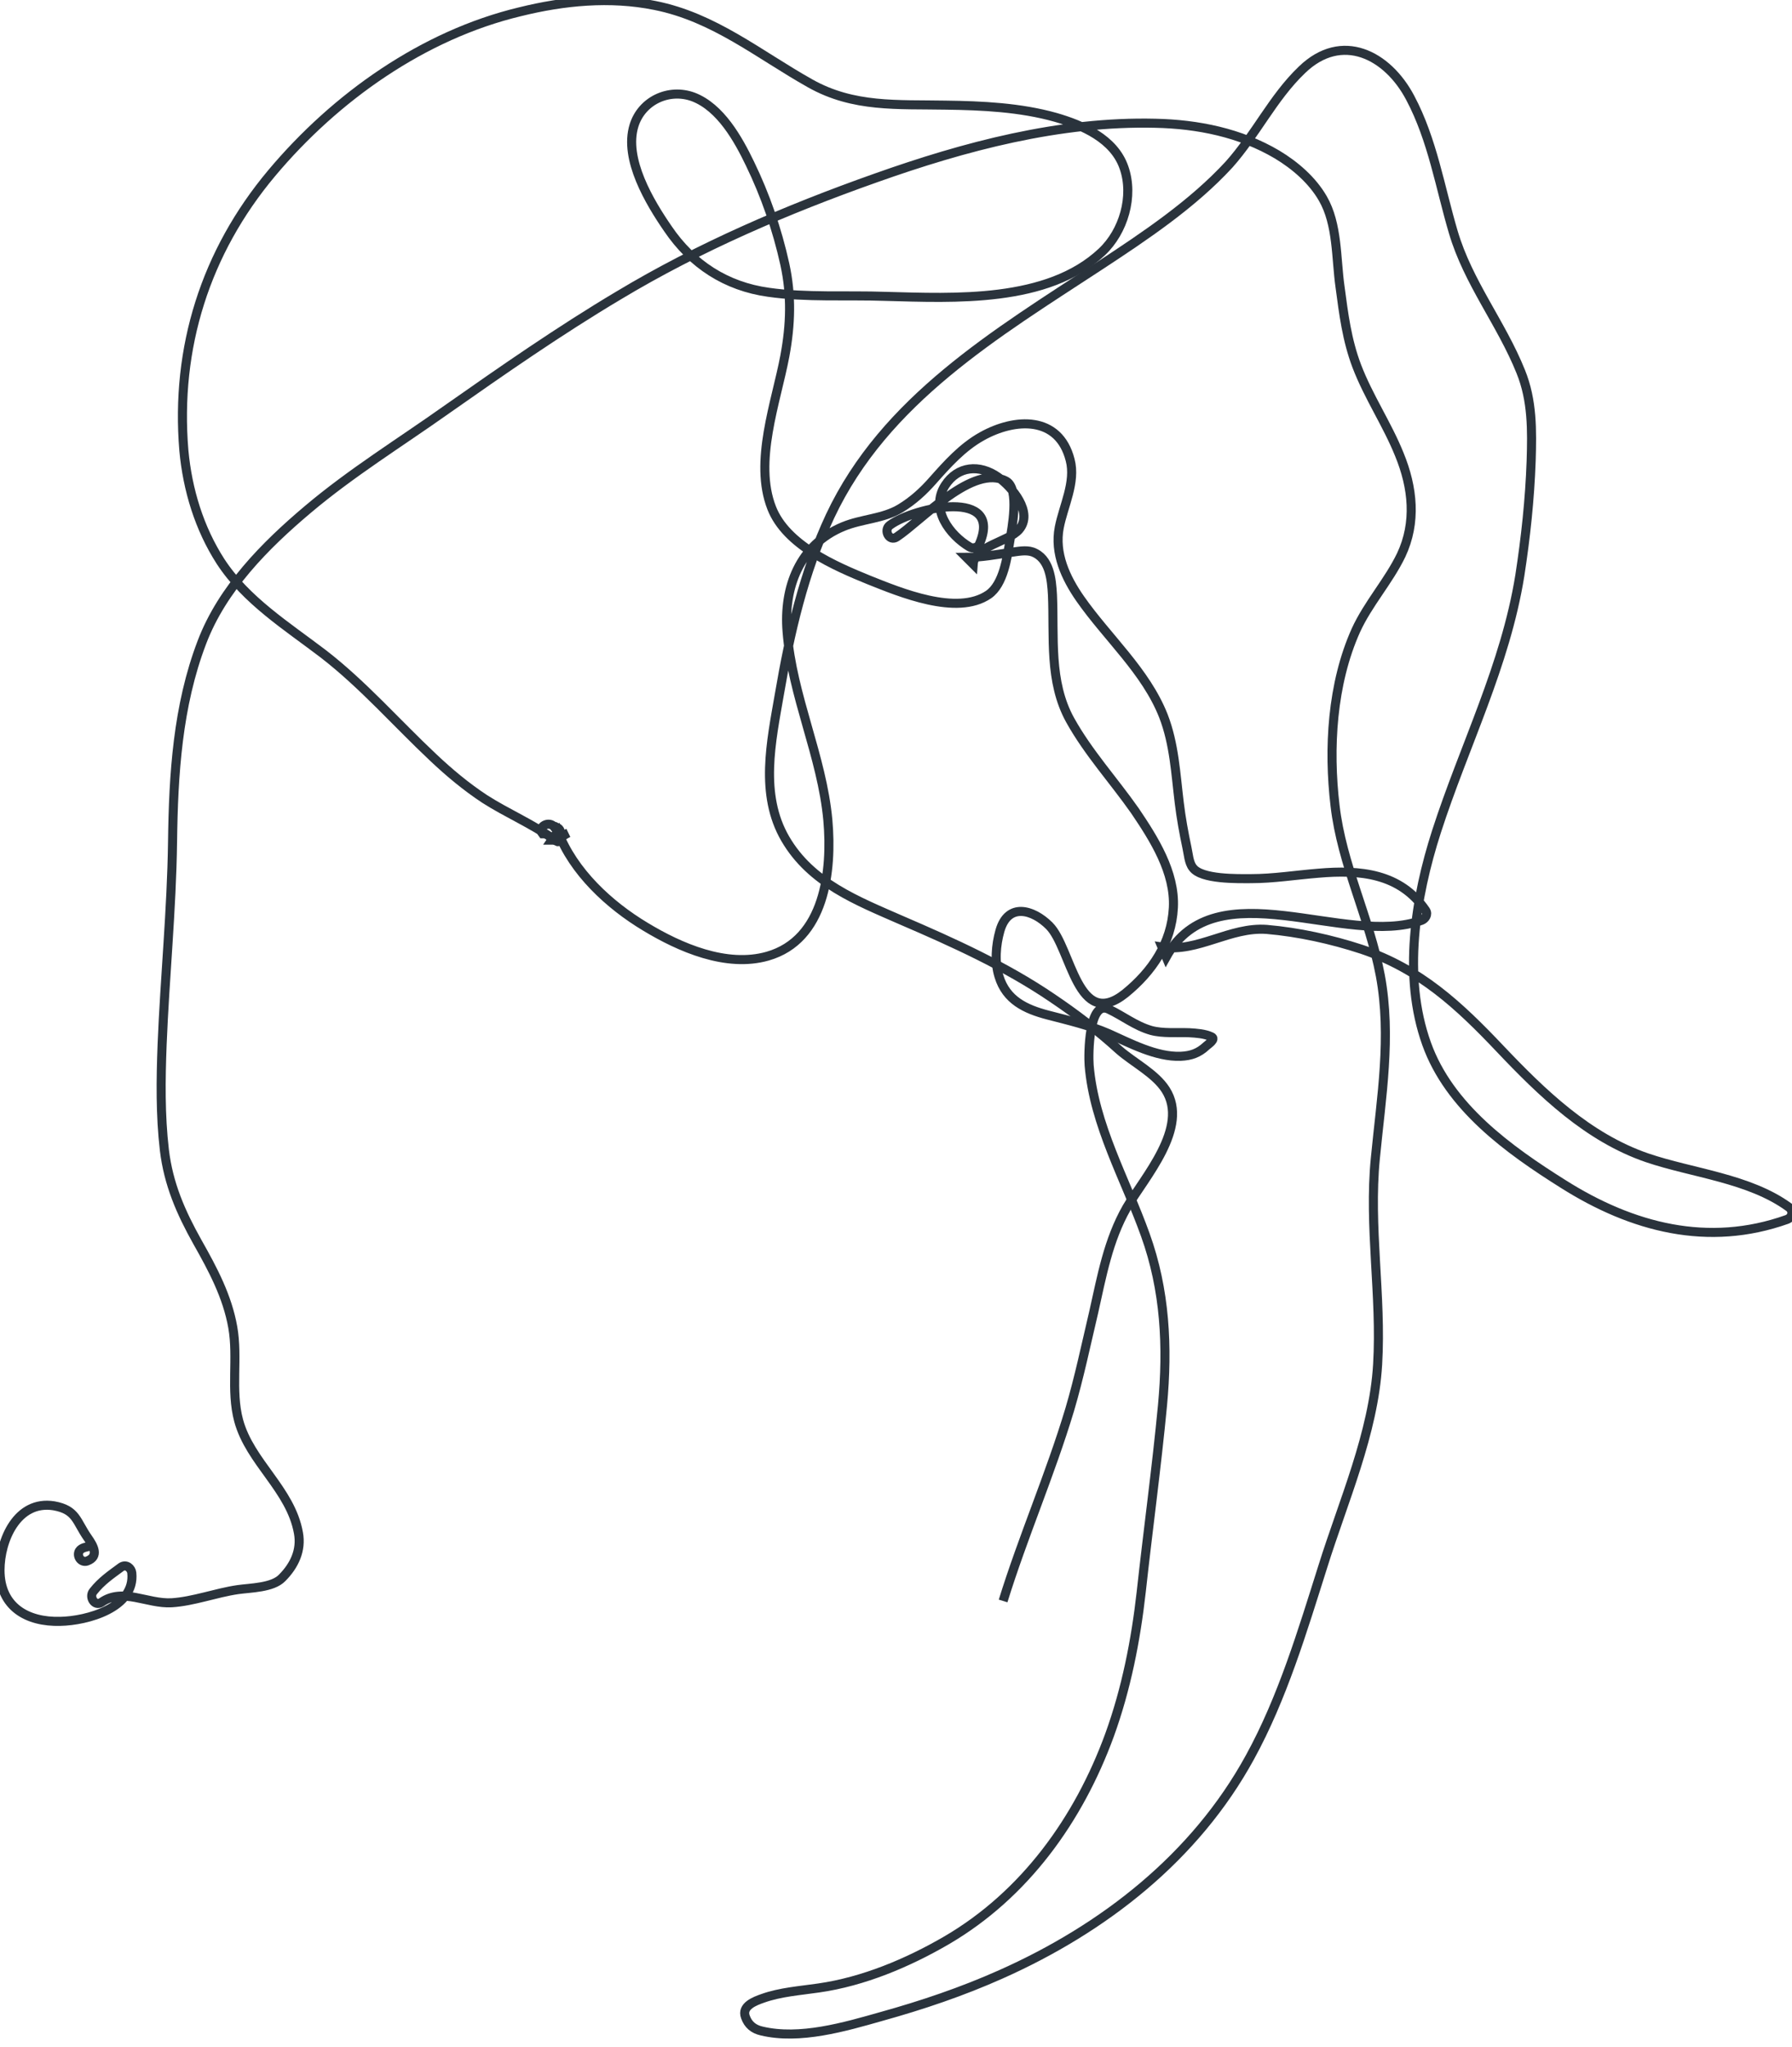 <?xml version="1.0" encoding="utf-8"?>
<!-- Generator: Adobe Illustrator 16.0.0, SVG Export Plug-In . SVG Version: 6.00 Build 0)  -->
<!DOCTYPE svg PUBLIC "-//W3C//DTD SVG 1.1//EN" "http://www.w3.org/Graphics/SVG/1.1/DTD/svg11.dtd">
<svg version="1.1" id="cover6-svg" xmlns="http://www.w3.org/2000/svg" xmlns:xlink="http://www.w3.org/1999/xlink" x="0px" y="0px"
           width="395.7px" height="451.8px" viewBox="0 0 395.7 451.8" style="enable-background:new 0 0 395.7 451.8;" xml:space="preserve"
           >
             <g style="fill:none;stroke:#2a333c;stroke-width:2;stroke-miterlimit:10;">
                 <path d="M19.9,341.2c-0.8,0.2-1.9,0.3-2.4,1.1c-0.6,1.1,0.4,2.6,1.7,2.2c2.8-1,1.4-3.4,0.2-5.1c-2.6-3.7-2.5-6.2-7.5-7.1
                   C3.8,331,0,339.9,0,346.5c0,8.1,6,11.5,13.3,11.3c5.9-0.1,16.6-3,15.8-10.7c-0.1-1-1.2-2-2.3-1.3c-2.3,1.7-4.4,3.1-6.2,5.4
                   c-1,1.2,0.3,3.4,1.8,2.4c4.7-3.3,10.1,0.4,15.5,0.1c4.8-0.3,9.8-2.2,14.6-2.9c2.8-0.4,7.7-0.4,9.8-2.6c2.7-2.7,4.3-6.1,3.6-9.9
                   c-1.7-9.6-10.7-15.6-13.2-24.8c-1.8-6.7-0.1-13.8-1.3-20.6c-1.2-6.8-4.4-12.8-7.8-18.8c-3.7-6.6-6.4-12.8-7.3-20.3
                   c-0.9-7.7-0.8-15.5-0.5-23.3c0.6-14.9,2.1-29.7,2.3-44.7c0.2-14.9,1.1-30,6.5-44.1c4.5-11.8,13.9-21.3,23.4-29.3
                   c9.6-8.1,20.3-14.7,30.6-22c12.4-8.7,24.9-17.4,38-25.2c17.8-10.7,37.2-19,56.7-25.9c19.7-7,40.7-12.6,61.8-12.1
                   c9.4,0.2,18.8,2.1,26.9,6.9c4,2.4,7.8,5.7,10.1,9.7c3.3,5.7,2.9,13.2,3.8,19.5c0.8,6,1.5,11.7,3.7,17.5c2.6,6.8,6.7,12.8,9.4,19.5
                   c3,7.3,3.8,15,0.4,22.2c-2.8,5.8-7.3,10.7-10,16.6c-5.3,11.8-6.1,26.1-4.6,38.7c1.5,13,7.6,24.7,10,37.5
                   c2.5,13.5,0.2,26.8-1.1,40.3c-1.5,15.1,1.4,30.3,0.5,45.5c-0.9,15.2-7.6,30.2-12.1,44.6c-4.5,14.2-8.9,29-16.1,42.1
                   c-12.1,22.1-32.3,37.8-55,47.9c-8.5,3.8-17.4,6.8-26.4,9.3c-8.1,2.3-18,5.2-26.4,3.2c-1.8-0.4-3-1.4-3.6-3.1
                   c-0.9-2.4,2.1-3.5,3.8-4.1c3.9-1.4,8.3-1.7,12.4-2.3c9.8-1.4,19.6-5.5,28.2-10.5c17.3-10.1,29.2-26.7,36-45.3
                   c3.7-10.2,5.8-20.9,7-31.6c1.5-13.7,3.4-27.5,4.7-41.2c1.2-12.9,0.6-25.4-3.8-37.6c-4.4-12.3-11.3-24.2-12.4-37.4
                   c-0.2-2.4-0.1-14.5,4.3-12.4c3.2,1.5,5.9,3.7,9.4,4.7c2.6,0.7,5.7,0.4,8.4,0.5c1.6,0.1,3.4,0.2,4.9,0.9c1.1,0.5-0.8,1.7-1.1,2
                   c-1.7,1.6-3.4,2.2-5.7,2.3c-5.4,0.2-11.2-2.9-15.9-5c-4.4-1.9-8.8-2.9-13.4-4.1c-5-1.3-9.2-3.3-10.8-8.5c-1-3.2-0.7-6.9,0.2-10.1
                   c1.8-6.3,7.3-4.7,10.9-1.1c4.9,4.9,6.2,23.4,16.8,14.9c5.9-4.8,10.2-11.1,10.6-18.9c0.4-7.8-4.3-15.2-8.5-21.4
                   c-4.7-6.7-10.3-12.8-14.3-20c-4.7-8.5-3.5-18.3-3.9-27.6c-0.2-3.5-0.6-8.1-4.4-9.5c-1.5-0.5-3.3-0.1-4.8,0.1
                   c-3.3,0.5-6.5,1.1-9.8,1.1c0.5,0.5,1,1,1.5,1.5c0.3-4,7.7-4.9,10.1-7.6c3.3-3.8-1.6-9.5-4.6-11.6c-4.1-2.9-8.9-2.5-11.7,1.8
                   c-3.4,5.2,1,11,5.4,13.6c0.6,0.4,1.7,0.2,2.1-0.5c5.6-12.6-14.3-8.3-19.7-4.3c-1.5,1.1-0.1,3.7,1.5,2.6
                   c5.6-3.7,16.9-16.3,24.2-12.3c3,1.7,1.2,10.6,0.8,13.1c-0.6,3.7-1.4,9.6-4.7,11.9c-7,4.8-19.6-0.5-26.4-3.2
                   c-7.6-3.1-18.3-7.7-21.5-15.9c-4-10.2,1-23.4,2.9-33.5c1.3-7,1.5-13.4,0-20.3c-1.7-7.7-4.3-15.2-7.7-22.2
                   c-2.6-5.4-6.5-12.4-12.5-14.7c-5.4-2-11.4,0.8-13.1,6.3c-2.3,7.4,3.5,17,7.5,22.8c5.3,7.8,12.8,12.7,22.2,14
                   c8.4,1.2,17.3,0.6,25.8,0.9c15.2,0.4,35.8,1.5,47.8-9.8c4.8-4.5,7.1-12.3,4.9-18.6c-2.2-6.4-9.2-9.4-15.1-11.1
                   c-7.8-2.2-16.3-2.6-24.3-2.7c-10.6-0.2-20.3,0.6-29.9-4.8c-11.4-6.4-21.2-14.6-34.3-17.2c-9.9-2-20.1-1-29.8,1.4
                   C93.5,7.7,74.1,21.4,60,38.2C45.4,55.6,38.7,76.7,40.6,99.4c0.8,8.7,3.4,17.2,8.1,24.5c5.6,8.6,14.7,14.3,22.7,20.4
                   c8.8,6.8,16.2,15.3,24.3,22.9c3.5,3.3,7.2,6.4,11.3,9.1c5,3.2,10.5,5.5,15.4,9c1.6,1.1,0,0,3.1-1.5"/>

                 <path d="M221.5,353.3c4.4-14.2,10.4-27.9,14.7-42.2c2.1-7.1,3.6-14.3,5.3-21.5c1.8-8,3.2-15.9,7.3-23.1c3.9-6.7,13.9-17.7,8.6-26
                   c-2.3-3.6-7.1-6-10.3-8.8c-4.6-4.2-9.6-8-14.8-11.5c-10.3-7-21.8-12.2-33.2-17.1c-9.8-4.3-20-8.2-25.7-18
                   c-5.7-9.8-3.1-21.5-1.3-31.9c2.3-13.5,5.4-26.9,11.2-39.3c12.1-25.7,36.7-40.3,59.6-55.3c9.9-6.5,20.4-13.5,28.5-22.3
                   c5.9-6.6,9.7-14.8,16.1-20.9c8.8-8.5,18.9-3.3,23.9,6.2c4.9,9.2,6.6,19.8,9.5,29.6c3.3,11.2,10.6,20.1,14.9,30.8
                   c2.6,6.4,2.5,13,2.3,19.7c-0.3,8.5-1.2,16.9-2.5,25.3c-3.2,19.9-12.3,37.6-18.4,56.5c-4.7,14.6-7.5,32-2.2,46.8
                   c5,14,18.1,23.4,30.2,31c15.2,9.6,32,14,49.4,7.8c1.3-0.5,1.4-2,0.4-2.7c-8.8-6.4-21.3-7.5-31.3-10.9
                   c-13.1-4.5-23.2-14.3-32.5-24.1c-9.1-9.6-17.7-17.6-30.5-21.9c-6.7-2.2-14-3.8-21-4.4c-8.1-0.6-15.2,5.1-23.1,3.9
                   c0.3,0.7,0.6,1.5,0.9,2.2c10.9-19.7,39.7-2,56.4-8.1c0.8-0.3,1.5-1.3,0.9-2.2c-5.6-8.2-14.5-9-23.7-8.2c-5,0.4-9.9,1.2-14.9,1.2
                   c-2.9,0-10.9,0.2-12.8-2.4c-0.9-1.1-1-3.1-1.3-4.4c-0.7-3.3-1.3-6.6-1.7-9.9c-0.8-6.5-1.1-13-3.5-19.2
                   c-3.9-9.9-12.4-17.3-18.4-25.9c-3.2-4.6-5.7-10-4.6-15.7c0.9-4.7,3.7-10,2.4-14.9c-2.5-9.8-12.2-9.3-19.5-5.2
                   c-4.3,2.4-7.6,6.1-10.8,9.7c-2.1,2.4-4.4,4.5-7.2,6.2c-3.8,2.3-8.5,2.3-12.6,4c-9.7,4-13.2,13.5-12.4,23.2
                   c1.1,14.2,7.7,27.4,9,41.6c1,11.2-0.7,26.4-13.3,30c-9.1,2.6-19.4-1.9-27-6.5c-8-4.8-15.9-12.1-19.3-21c-0.5,0.6-1,1.3-1.4,1.9
                   c0.2,0,0.3,0,0.5,0c1.7,0,2.1-2.5,0.4-2.9c-0.2-0.2-0.3-0.2-0.3,0c-1.2-1.5-3.8,0-2.6,1.5c0.6,0,0,0,0,0"/>
             </g>
           </svg>
